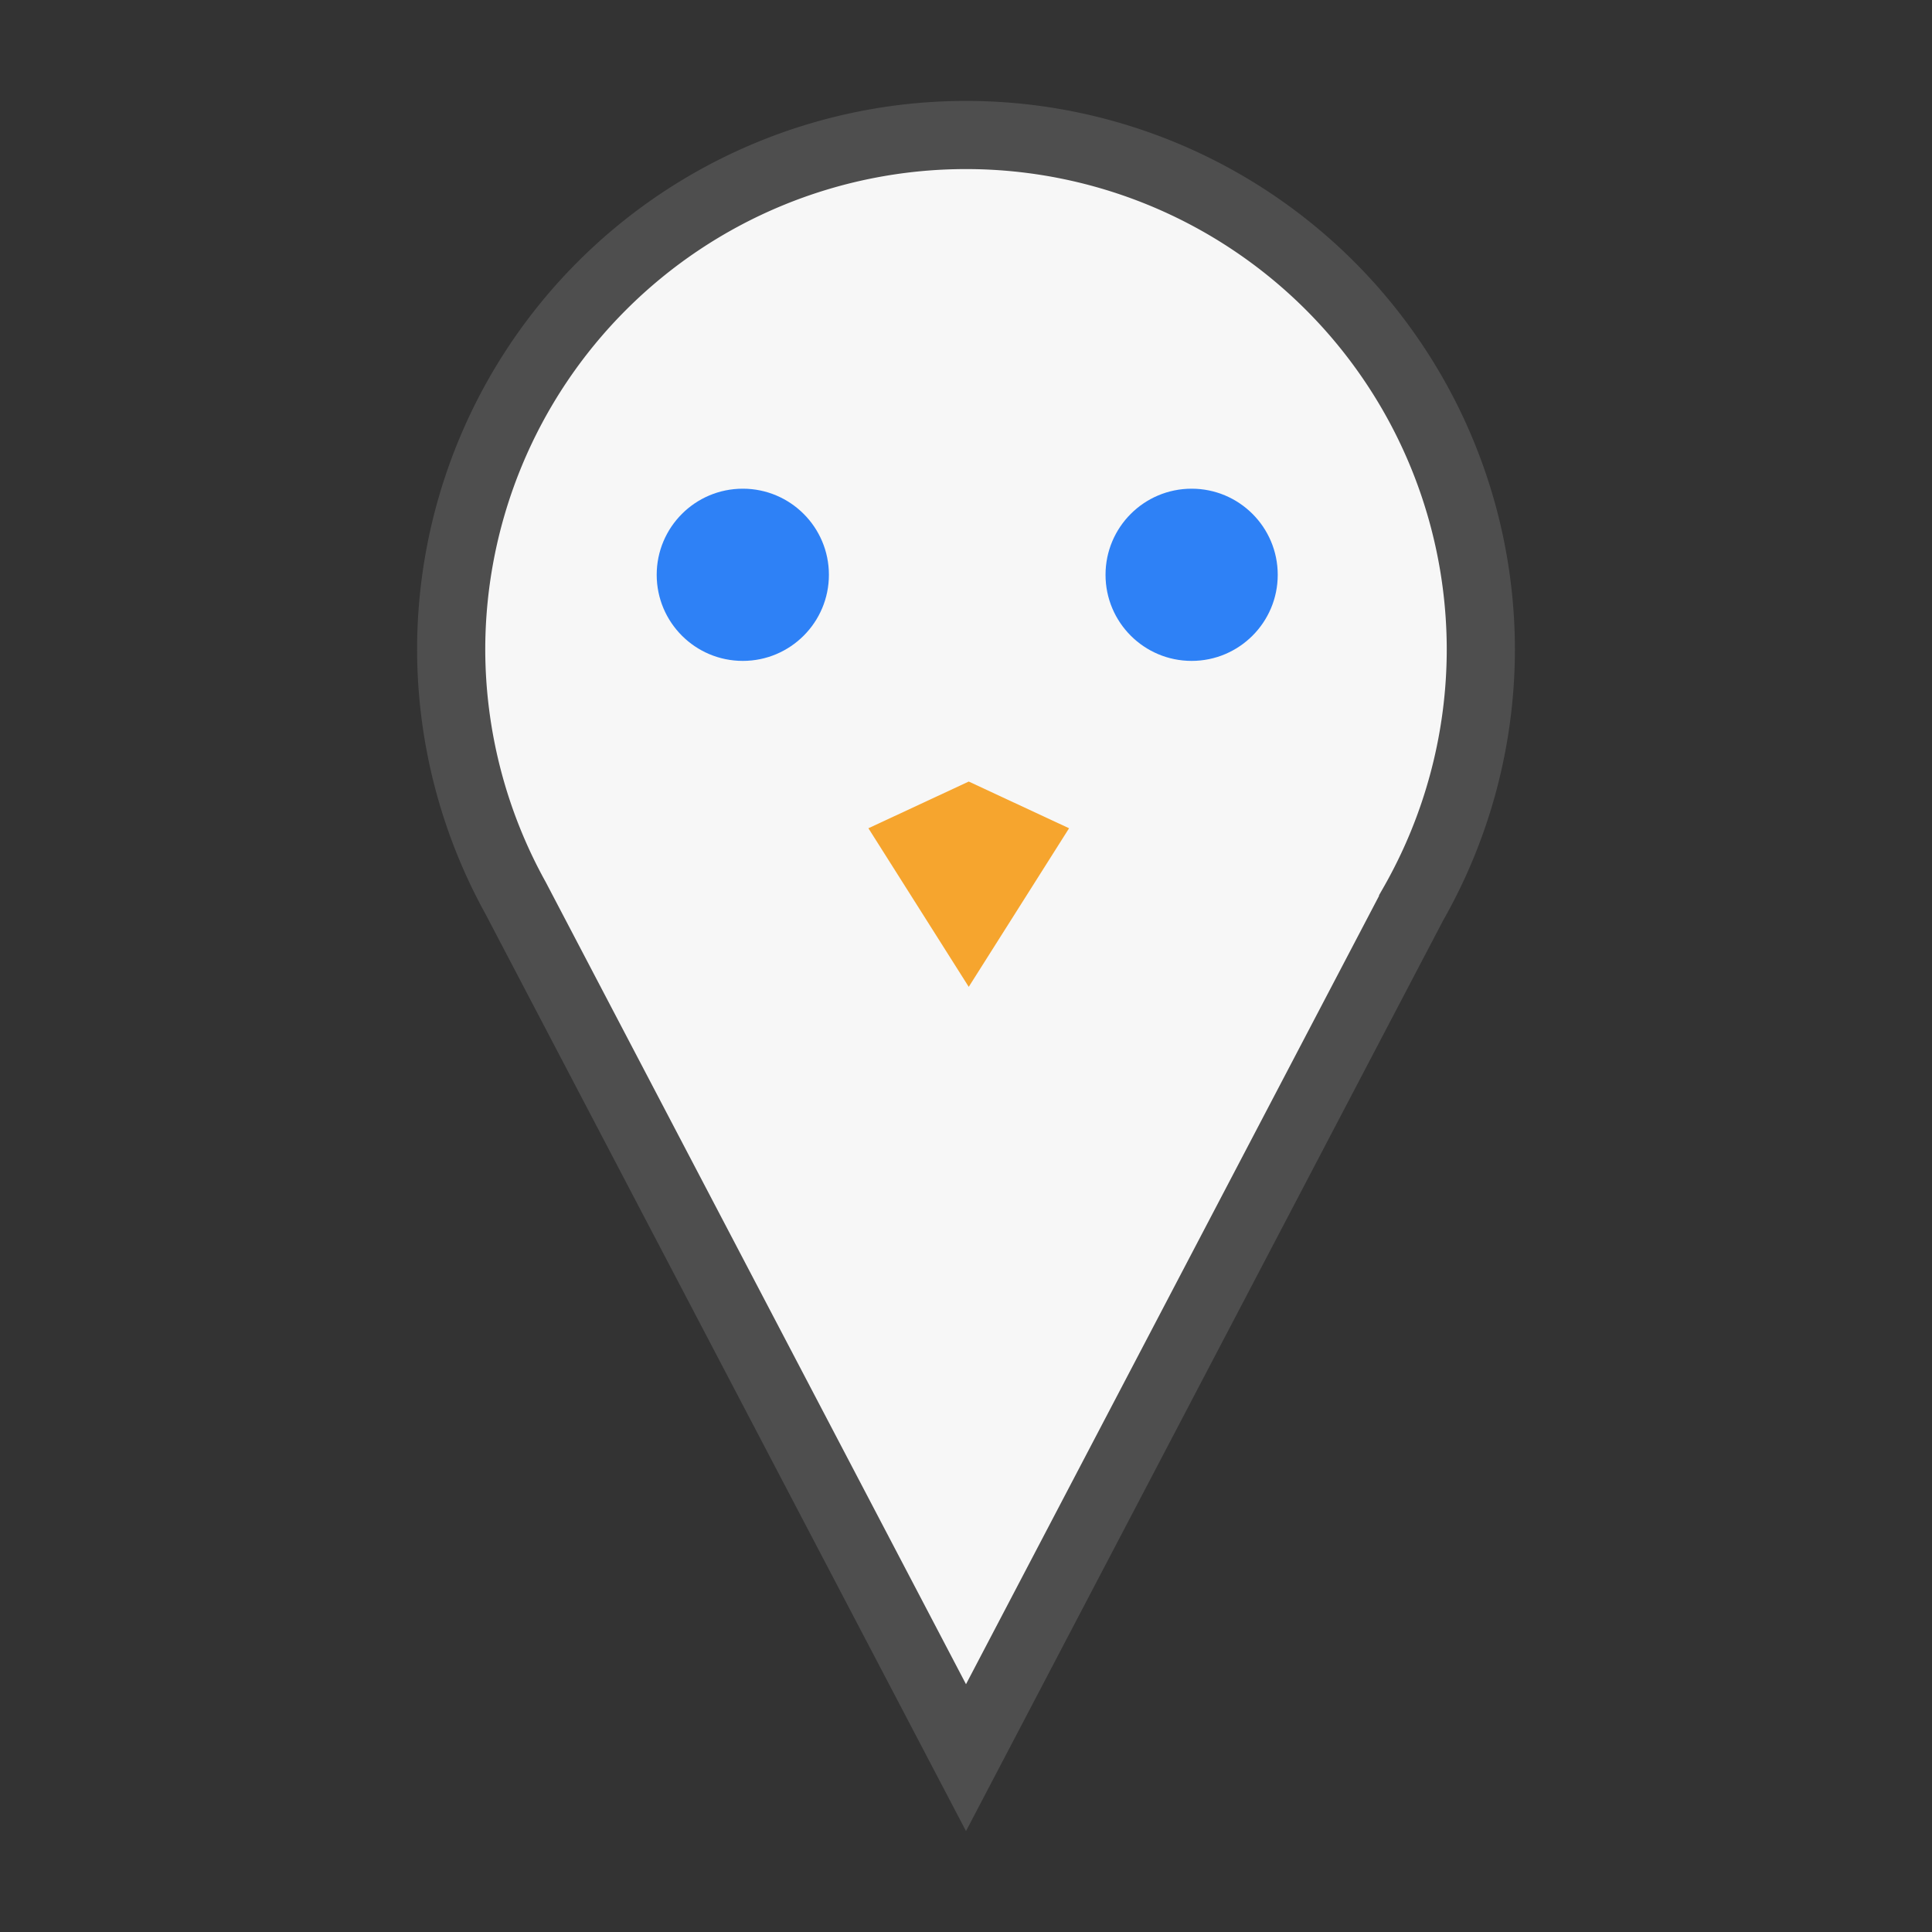 <?xml version="1.0" encoding="UTF-8" standalone="no"?>
<!-- Created with Inkscape (http://www.inkscape.org/) -->

<svg
   xmlns:dc="http://purl.org/dc/elements/1.1/"
   xmlns:cc="http://creativecommons.org/ns#"
   xmlns:rdf="http://www.w3.org/1999/02/22-rdf-syntax-ns#"
   xmlns:svg="http://www.w3.org/2000/svg"
   xmlns="http://www.w3.org/2000/svg"
   xmlns:sodipodi="http://sodipodi.sourceforge.net/DTD/sodipodi-0.dtd"
   xmlns:inkscape="http://www.inkscape.org/namespaces/inkscape"
   width="150mm"
   height="150mm"
   viewBox="0 0 150 150"
   version="1.1"
   id="svg8"
   inkscape:version="0.92.2 (unknown)"
   sodipodi:docname="pin-gui-n-logo.svg"
   inkscape:export-filename="/home/mitch/pin-gui-n-icon.png"
   inkscape:export-xdpi="86.699997"
   inkscape:export-ydpi="86.699997">
  <rect x="0" y="0" width="150" height="150" fill="#333333" stroke="none"/>
  <defs
     id="defs2" />
  <sodipodi:namedview
     id="base"
     pagecolor="#ffffff"
     bordercolor="#666666"
     borderopacity="1.0"
     inkscape:pageopacity="0"
     inkscape:pageshadow="2"
     inkscape:zoom="0.90509668"
     inkscape:cx="389.32507"
     inkscape:cy="245.50945"
     inkscape:document-units="mm"
     inkscape:current-layer="layer1"
     showgrid="false"
     fit-margin-top="20"
     fit-margin-left="20"
     fit-margin-right="20"
     fit-margin-bottom="20"
     inkscape:showpageshadow="false"
     showborder="true"
     inkscape:window-width="1920"
     inkscape:window-height="1056"
     inkscape:window-x="0"
     inkscape:window-y="24"
     inkscape:window-maximized="1" />
  <g
     inkscape:label="Layer 1"
     inkscape:groupmode="layer"
     id="layer1"
     transform="translate(7.631,-127.763)">
    <g
       id="g4742"
       transform="translate(1.9999999e-7,3.9585663e-6)">
      <g
         transform="translate(16.279,130.912)"
         id="g4626" />
      <path
         inkscape:connector-curvature="0"
         id="path10"
         d="m 67.369,138.244 a 39.971,39.971 0 0 0 -39.971,39.971 39.971,39.971 0 0 0 5.006,19.277 l 34.965,66.734 34.712,-66.251 a 39.971,39.971 0 0 0 5.259,-19.76 39.971,39.971 0 0 0 -39.971,-39.971 z"
         style="fill:#f7f7f7;fill-opacity:1;stroke:#4e4e4e;stroke-width:5.292;stroke-miterlimit:4;stroke-dasharray:none;stroke-opacity:1;paint-order:normal" />
      <circle
         r="6.685"
         cy="172.39"
         cx="50.04"
         id="path4564"
         style="fill:#0067f6;fill-opacity:0.811;stroke:none;stroke-width:0.331;stroke-opacity:1" />
      <circle
         r="6.685"
         cy="172.39"
         cx="84.887"
         id="path4564-5"
         style="fill:#0067f6;fill-opacity:0.811;stroke:none;stroke-width:0.331;stroke-opacity:1" />
      <path
         id="rect14-3-3"
         transform="matrix(0.265,0,0,0.265,-7.631,127.763)"
         d="m 283.822,228.979 -29.398,13.684 29.398,46.465 29.396,-46.465 z"
         style="fill:#f69300;fill-opacity:0.811;stroke-width:0.145"
         inkscape:connector-curvature="0" />
    </g>
  </g>
</svg>
